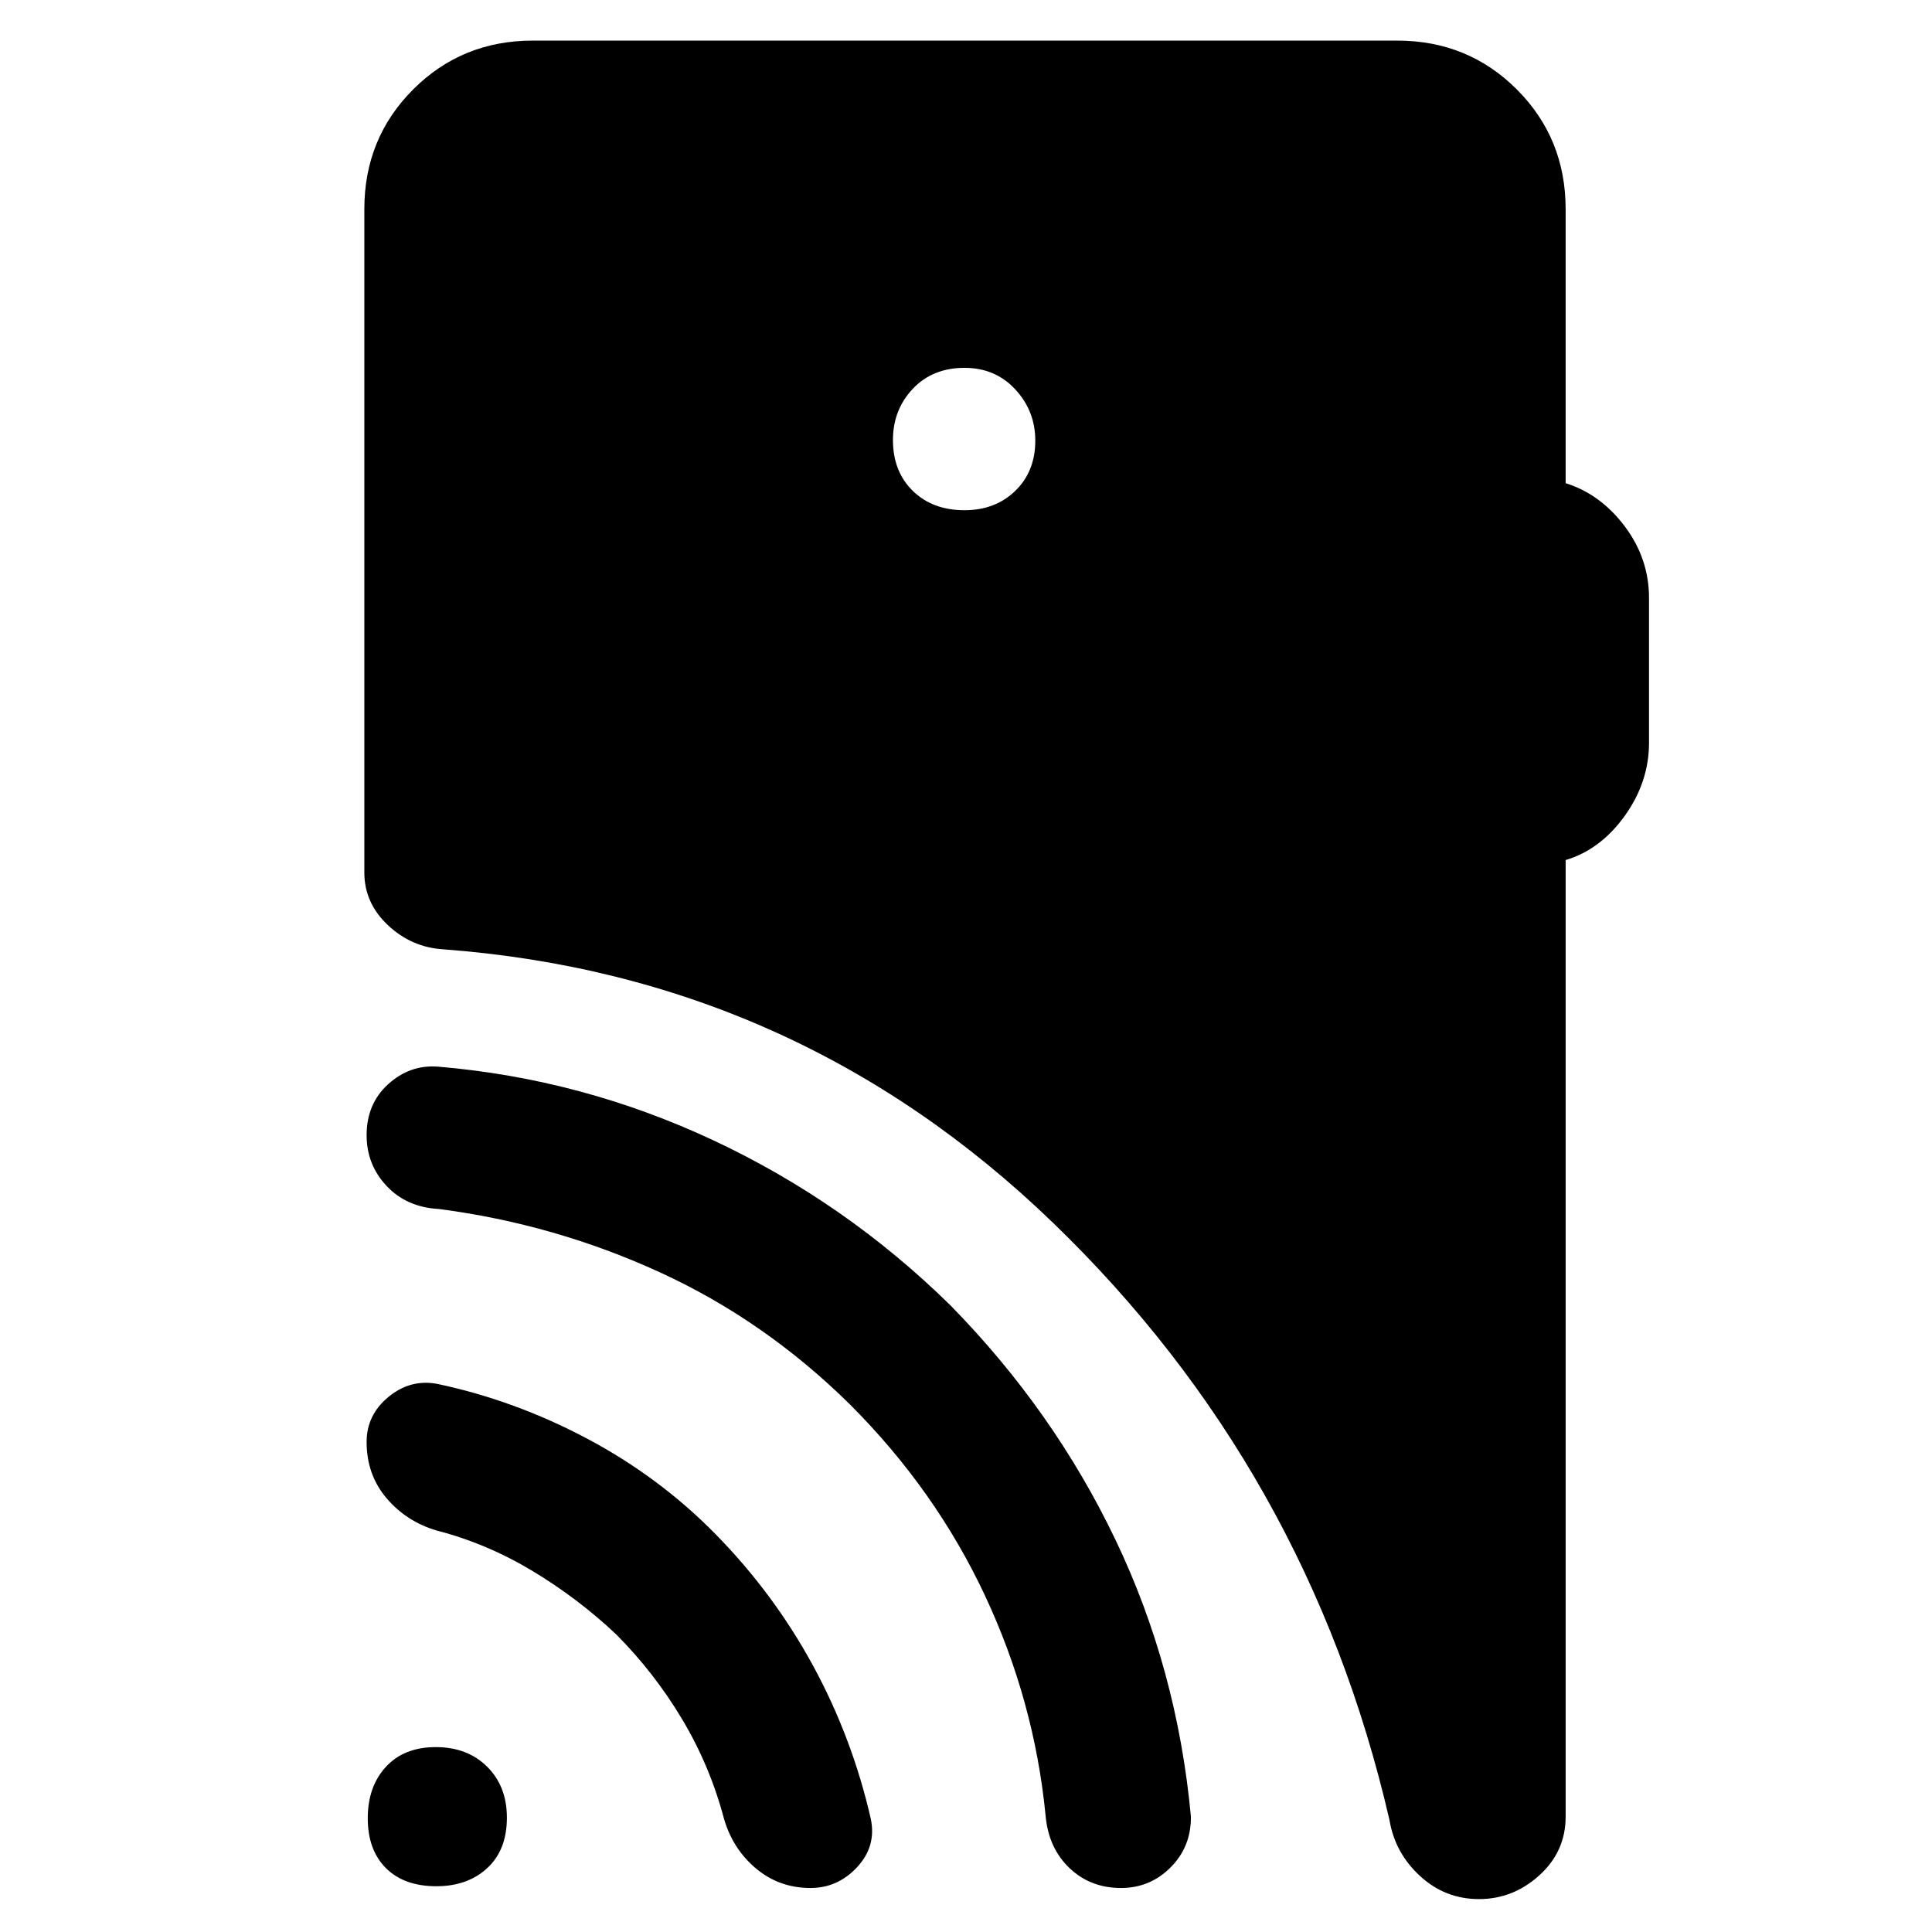 <svg xmlns="http://www.w3.org/2000/svg" height="48" viewBox="0 -960 960 960" width="48"><path d="M216.81-22.74q-16.04 0-25.05-9.02-9.02-9.01-9.02-24.77t9.02-25.55q9.01-9.79 24.77-9.79t25.55 9.75q9.79 9.75 9.79 25.31 0 16.04-9.75 25.05-9.75 9.02-25.31 9.02Zm89.34-125.17q-18.93-17.87-41.59-31.5-22.65-13.63-47.52-20.07-14.95-4.36-24.91-16.01-9.96-11.65-9.96-28.04 0-13.38 10.82-22.32 10.82-8.93 24.05-6.56 38.8 8.19 74.7 27.26 35.91 19.06 63.78 47.43 28.87 29.37 48.44 65.31 19.56 35.94 28.75 76.24 2.81 13.63-6.83 23.97-9.64 10.33-23.13 10.33-15.53 0-27.07-9.67-11.53-9.68-15.9-24.63-7-26.44-20.85-49.59-13.84-23.15-32.78-42.15Zm116.24-114.18q-42.43-41.87-94.64-65.77-52.2-23.91-109.71-31.4-16-.87-25.93-11.44-9.94-10.57-9.94-25.22 0-15.64 10.72-25.36 10.72-9.72 24.59-8.72 71.74 6 137.24 36.74 65.5 30.74 117.54 81.87 51.3 52.3 82 116.47 30.69 64.16 37.5 137.62.11 14.97-10.1 25.2-10.2 10.23-24.64 10.23-15.24 0-25.63-9.93-10.39-9.94-11.83-25.94-5.58-57.09-30.16-109.5-24.57-52.41-67.01-94.85Zm56.86-444.39q15.32 0 25.25-9.63 9.93-9.64 9.93-24.94 0-14.73-9.93-25.45-9.93-10.72-25.25-10.72-15.88 0-25.72 10.45-9.83 10.45-9.83 25.42 0 15.59 9.83 25.23 9.84 9.64 25.72 9.64Zm298.71 173.84V-57.3q0 17.29-13.05 29.12-13.05 11.83-30 11.83-16.82 0-29.29-11.46-12.46-11.46-15.19-27.8-40.14-174.15-167.26-296.86-127.13-122.7-303.04-135.83-15.7-1-27.39-12.01-11.7-11.01-11.7-26.08v-329.7q0-35.21 24.26-59.48 24.26-24.26 59.48-24.26h429.44q35.22 0 59.48 24.26 24.26 24.27 24.26 59.48v136.18q17.33 5.42 29.38 21.45t12.05 35.59V-591q0 19.57-12.05 36.37-12.05 16.81-29.38 21.99Z"/></svg>